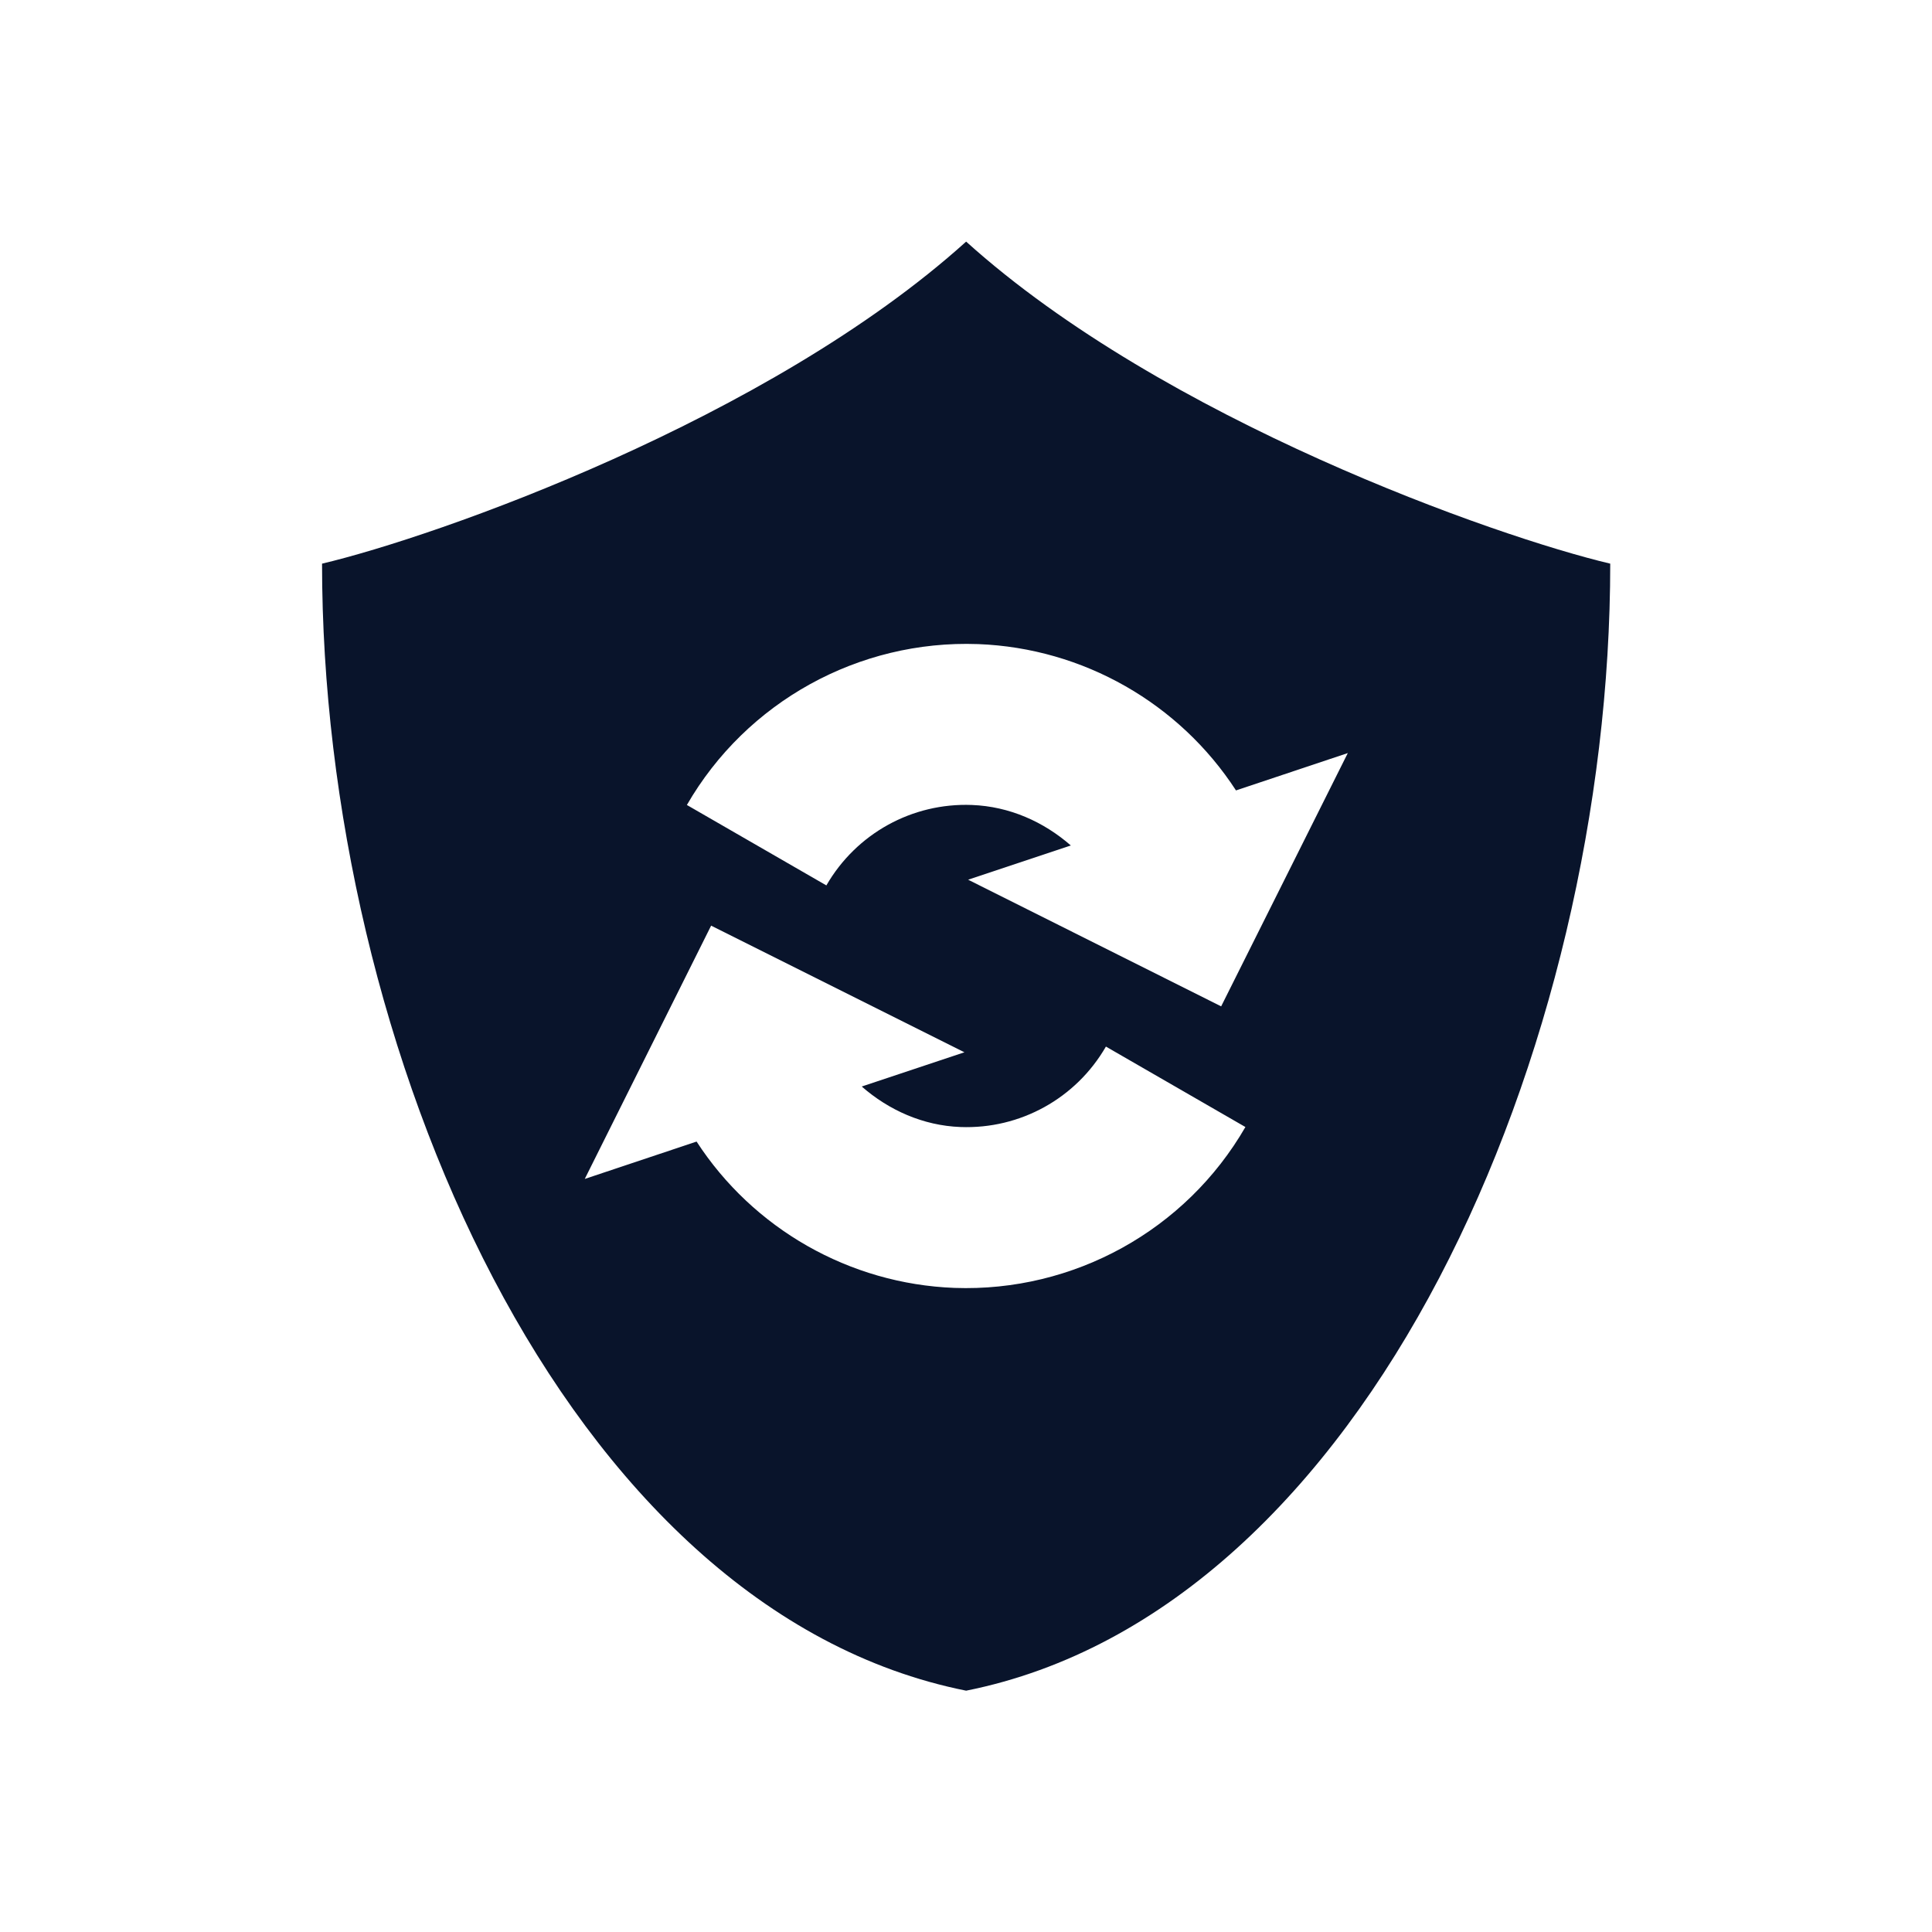 <svg xmlns="http://www.w3.org/2000/svg" width="24" height="24" viewBox="0 0 6.773 6.773">
 <path d="m3.387 0.847c-0.693 0.625-1.86 1.035-2.258 1.129 0 1.693 0.847 3.669 2.258 3.951 1.411-0.282 2.258-2.258 2.258-3.951-0.398-0.094-1.565-0.504-2.258-1.129m0.041 1.411h1e-3c0.369 0.014 0.706 0.208 0.904 0.513l0.392-0.131-0.444 0.888-0.887-0.444 0.36-0.12c-0.095-0.083-0.215-0.137-0.347-0.142-0.209-8e-3 -0.405 0.1-0.51 0.282l-0.489-0.282c0.209-0.362 0.602-0.579 1.02-0.564m-0.935 0.987 0.888 0.444-0.36 0.12c0.095 0.083 0.215 0.137 0.346 0.142 0.209 8e-3 0.405-0.1 0.51-0.282l0.489 0.282c-0.209 0.362-0.602 0.579-1.02 0.564-0.369-0.014-0.706-0.208-0.904-0.513l-0.392 0.131 0.443-0.888" fill="#09142b" fill-rule="evenodd" />
</svg>
